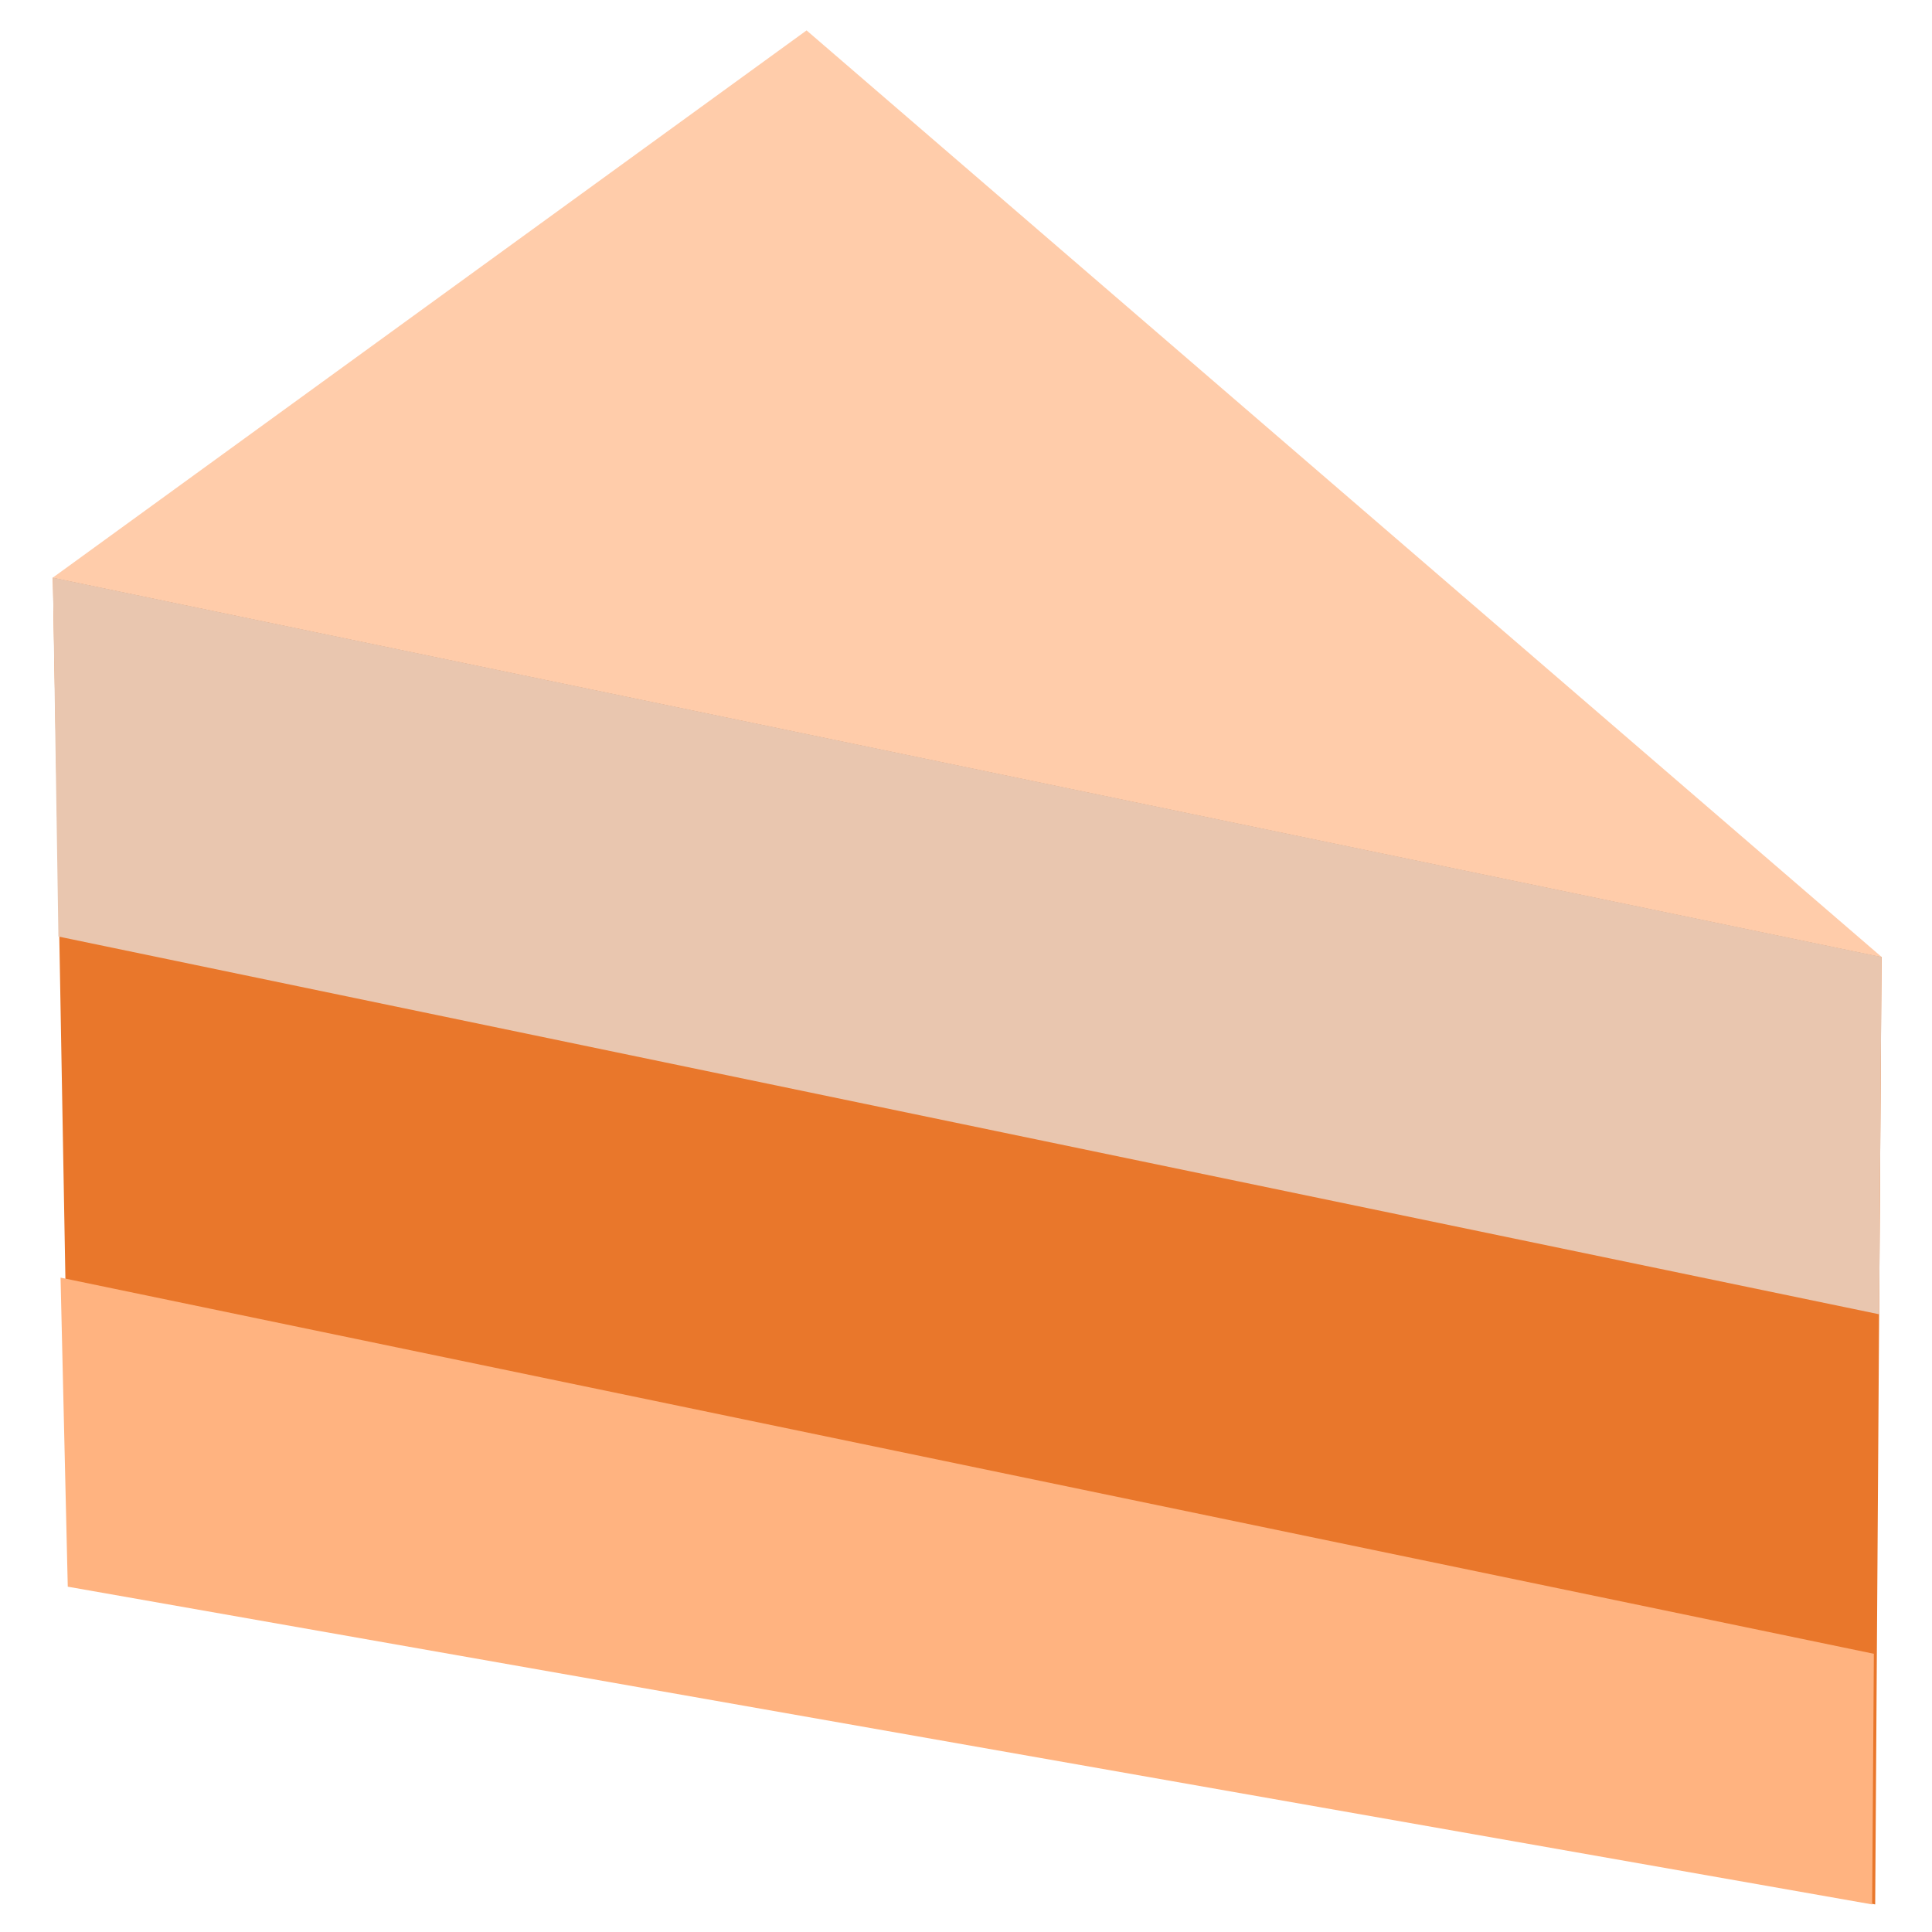<svg viewBox="0 0 64 64" xmlns="http://www.w3.org/2000/svg"><path d="m1.752 19.133.594 33.291 59.772 10.662.21-31.388" fill="#e9772b"/><path d="m1.752 19.133 24.967-18.126 35.61 30.692z" fill="#fca"/><path d="m2.006 42.323.239 10.238 59.772 10.525.057-8.302z" fill="#ffb380"/><path d="m62.249 43.537.08-11.838-60.577-12.565.183 11.89" fill="#e9c6af"/></svg>